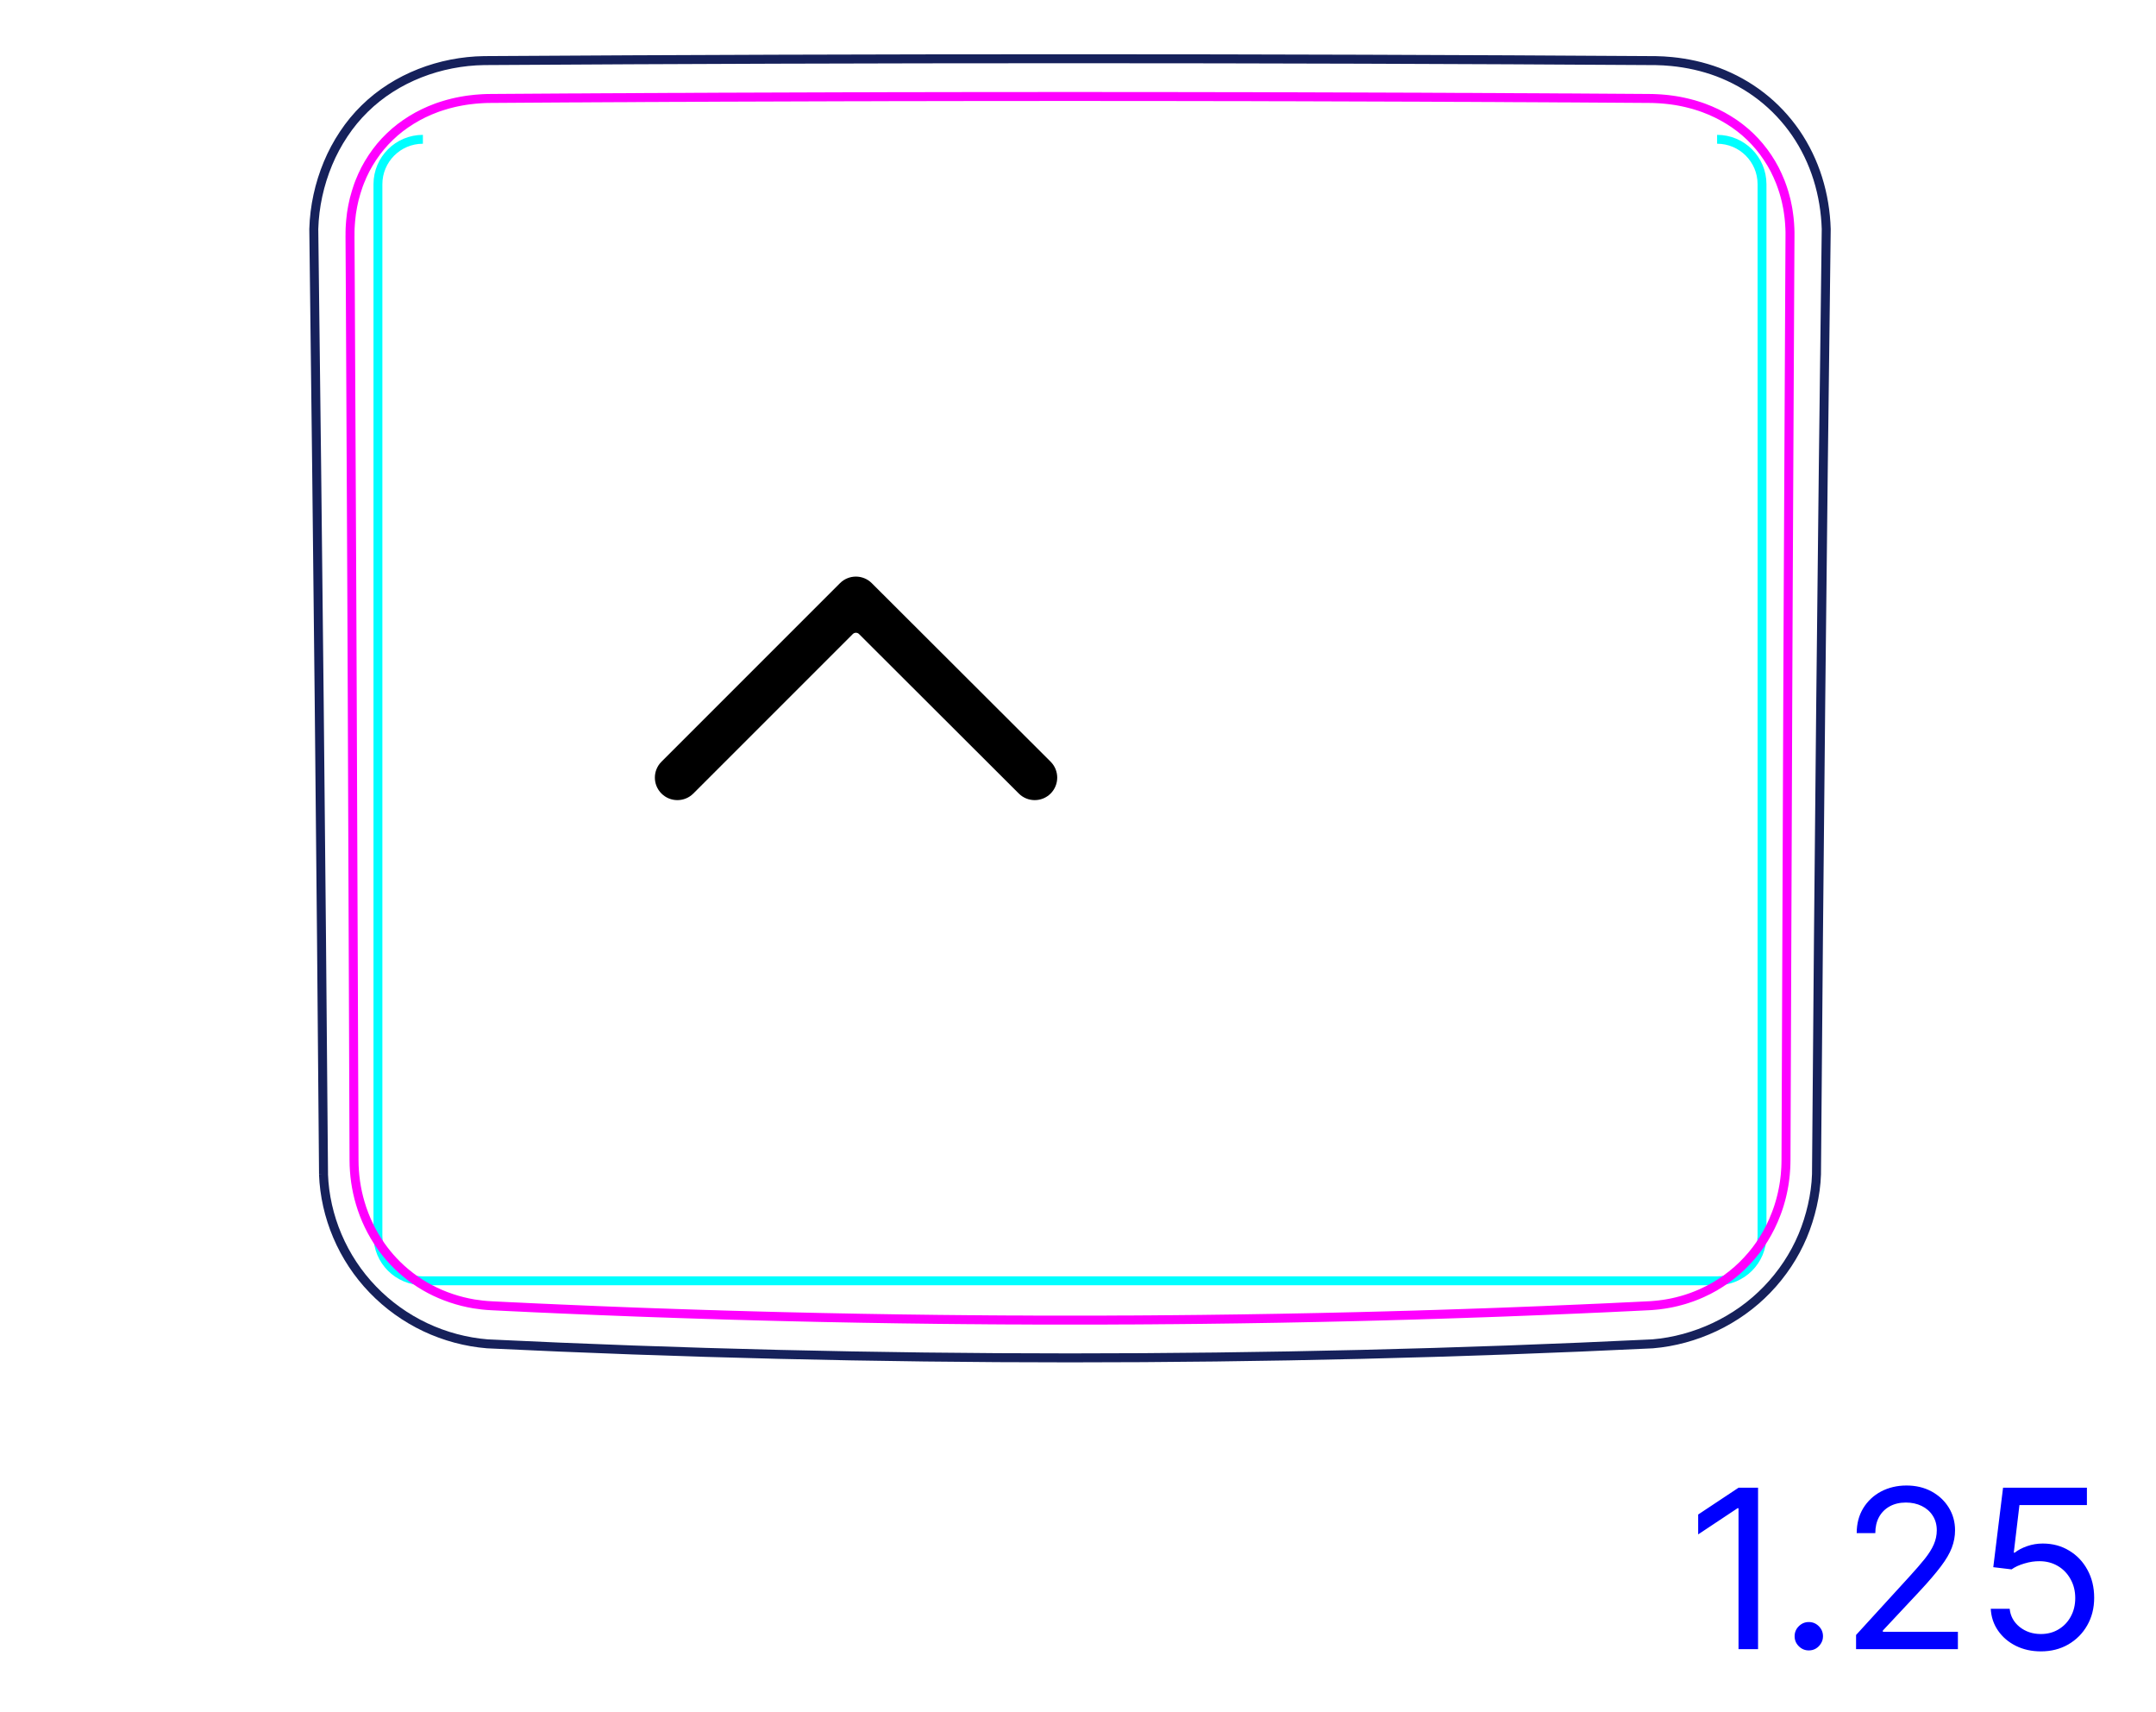 <svg width="68" height="54" viewBox="0 0 68 54" fill="none" xmlns="http://www.w3.org/2000/svg">
<path d="M10.204 37.035C10.125 27.096 10.022 17.16 9.897 7.221C9.917 6.517 10.072 5.808 10.344 5.155C10.479 4.831 10.645 4.52 10.84 4.228C11.032 3.938 11.255 3.667 11.504 3.424C11.751 3.181 12.025 2.965 12.317 2.779C12.608 2.593 12.918 2.437 13.24 2.31C13.884 2.056 14.582 1.921 15.271 1.911C27.588 1.833 39.907 1.833 52.224 1.912C52.39 1.915 52.557 1.924 52.724 1.941C52.972 1.965 53.218 2.005 53.46 2.059C53.703 2.114 53.944 2.185 54.175 2.271C54.666 2.456 55.135 2.715 55.55 3.038C55.969 3.363 56.335 3.753 56.636 4.189C56.938 4.629 57.173 5.117 57.333 5.628C57.495 6.144 57.582 6.683 57.599 7.222C57.471 17.159 57.368 27.097 57.292 37.035C57.282 37.366 57.234 37.696 57.161 38.02C57.086 38.347 56.986 38.668 56.856 38.977C56.725 39.289 56.563 39.589 56.376 39.871C56.187 40.155 55.973 40.423 55.736 40.668C55.499 40.914 55.239 41.138 54.961 41.336C54.682 41.534 54.388 41.707 54.077 41.853C53.466 42.141 52.798 42.325 52.126 42.381C46.004 42.677 39.877 42.824 33.748 42.824C27.619 42.824 21.492 42.676 15.37 42.381C14.698 42.326 14.03 42.148 13.416 41.858C12.797 41.566 12.232 41.161 11.758 40.668C11.286 40.179 10.905 39.603 10.64 38.976C10.378 38.361 10.228 37.697 10.203 37.034" stroke="#16215B" stroke-width="0.283" stroke-miterlimit="10"/>
<path d="M13.338 4.393C12.555 4.393 11.92 5.027 11.92 5.809V38.975C11.92 39.758 12.555 40.392 13.339 40.393H54.157C54.94 40.393 55.574 39.758 55.574 38.976V5.81C55.574 5.027 54.94 4.393 54.157 4.393" stroke="#00FFFF" stroke-width="0.28" stroke-miterlimit="10"/>
<path d="M11.04 7.438V7.317C11.041 7.278 11.042 7.238 11.043 7.198L11.05 7.08C11.053 7.04 11.056 7.001 11.059 6.962C11.063 6.923 11.068 6.884 11.072 6.845L11.085 6.73C11.091 6.691 11.098 6.653 11.104 6.615C11.111 6.577 11.117 6.539 11.124 6.501L11.148 6.389C11.156 6.352 11.165 6.314 11.173 6.277C11.182 6.24 11.193 6.203 11.204 6.167C11.212 6.13 11.223 6.093 11.235 6.057C11.246 6.021 11.257 5.984 11.27 5.948C11.281 5.912 11.293 5.876 11.306 5.84C11.319 5.805 11.334 5.769 11.347 5.733C11.373 5.667 11.402 5.6 11.431 5.534C11.46 5.468 11.492 5.404 11.525 5.34C11.559 5.276 11.594 5.213 11.63 5.152C11.666 5.09 11.706 5.029 11.745 4.969C11.824 4.849 11.912 4.733 12.003 4.622C12.095 4.512 12.193 4.407 12.296 4.309C12.399 4.209 12.507 4.117 12.62 4.029C12.736 3.941 12.855 3.858 12.979 3.782C13.04 3.744 13.102 3.708 13.166 3.673C13.229 3.638 13.293 3.605 13.358 3.574C13.423 3.542 13.489 3.512 13.556 3.484C13.623 3.456 13.691 3.429 13.758 3.404C13.777 3.397 13.794 3.391 13.813 3.384L13.87 3.365C13.887 3.359 13.906 3.353 13.925 3.347L13.982 3.329C14.001 3.323 14.02 3.317 14.039 3.312C14.056 3.306 14.076 3.301 14.095 3.295C14.114 3.29 14.133 3.285 14.152 3.279C14.171 3.274 14.191 3.27 14.209 3.265C14.229 3.259 14.248 3.255 14.266 3.25C14.287 3.245 14.306 3.241 14.325 3.236C14.344 3.232 14.363 3.228 14.383 3.223C14.402 3.219 14.421 3.215 14.441 3.211L14.501 3.199C14.52 3.195 14.54 3.192 14.559 3.188L14.618 3.178C14.639 3.174 14.658 3.171 14.678 3.168C14.698 3.165 14.717 3.162 14.738 3.159C14.758 3.156 14.778 3.154 14.798 3.151C14.819 3.148 14.838 3.146 14.858 3.144C14.878 3.141 14.899 3.139 14.919 3.137C14.94 3.134 14.96 3.132 14.98 3.13C15.001 3.128 15.021 3.126 15.042 3.125C15.062 3.123 15.084 3.122 15.104 3.12C15.124 3.118 15.145 3.117 15.165 3.116C15.186 3.114 15.207 3.113 15.227 3.112C15.248 3.111 15.27 3.11 15.29 3.109C15.31 3.108 15.332 3.108 15.352 3.107C15.374 3.106 15.395 3.106 15.416 3.106C15.436 3.105 15.459 3.105 15.479 3.105C15.581 3.105 15.683 3.104 15.786 3.103C15.887 3.103 15.989 3.102 16.09 3.101C16.193 3.1 16.294 3.1 16.396 3.099C16.497 3.098 16.599 3.098 16.703 3.097C16.803 3.096 16.907 3.096 17.008 3.095C17.11 3.094 17.212 3.094 17.314 3.093C17.416 3.093 17.517 3.092 17.62 3.091C17.722 3.091 17.825 3.09 17.926 3.089C18.029 3.089 18.13 3.088 18.233 3.088C18.334 3.087 18.437 3.086 18.538 3.086C18.64 3.085 18.743 3.085 18.845 3.084C18.947 3.084 19.049 3.083 19.151 3.083C19.253 3.082 19.355 3.082 19.456 3.081C19.56 3.081 19.662 3.08 19.764 3.08C19.866 3.079 19.968 3.079 20.071 3.078C20.172 3.077 20.275 3.077 20.377 3.076C20.479 3.076 20.581 3.075 20.683 3.075C20.786 3.074 20.887 3.074 20.991 3.073C21.092 3.073 21.195 3.072 21.297 3.072C21.4 3.071 21.5 3.071 21.604 3.071C21.706 3.07 21.808 3.07 21.911 3.069C22.012 3.069 22.116 3.068 22.217 3.068L22.525 3.066C22.627 3.066 22.729 3.066 22.831 3.065C22.933 3.065 23.037 3.064 23.137 3.064C23.241 3.064 23.343 3.063 23.446 3.063C23.547 3.063 23.651 3.062 23.752 3.062L24.06 3.061C24.163 3.061 24.265 3.06 24.366 3.06C24.469 3.059 24.572 3.059 24.674 3.059C24.776 3.058 24.879 3.058 24.982 3.058C25.082 3.057 25.186 3.057 25.288 3.057C25.39 3.056 25.494 3.056 25.596 3.056C25.698 3.055 25.801 3.055 25.904 3.055C26.006 3.055 26.108 3.054 26.209 3.054C26.312 3.054 26.415 3.053 26.517 3.053C26.62 3.053 26.723 3.053 26.826 3.052C26.927 3.052 27.03 3.052 27.133 3.052C27.235 3.051 27.337 3.051 27.441 3.051C27.543 3.051 27.646 3.05 27.747 3.05C27.851 3.05 27.953 3.05 28.055 3.049C28.159 3.049 28.261 3.049 28.363 3.049C28.465 3.049 28.569 3.048 28.671 3.048C28.773 3.048 28.875 3.048 28.979 3.048C29.081 3.047 29.183 3.047 29.287 3.047C29.389 3.047 29.491 3.047 29.594 3.047C29.697 3.046 29.799 3.046 29.901 3.046C30.004 3.046 30.107 3.046 30.209 3.046C30.311 3.046 30.413 3.045 30.517 3.045C30.62 3.045 30.721 3.045 30.825 3.045H31.131C31.235 3.045 31.337 3.044 31.439 3.044H31.747C31.849 3.044 31.953 3.044 32.056 3.044H32.364H32.67C32.773 3.043 32.876 3.043 32.978 3.043H33.286H33.594H33.903H34.209H34.517C34.62 3.043 34.722 3.043 34.825 3.044H35.133H35.441C35.542 3.044 35.646 3.044 35.748 3.044H36.056C36.16 3.044 36.262 3.045 36.364 3.045H36.672C36.775 3.045 36.877 3.045 36.98 3.045C37.081 3.045 37.185 3.046 37.288 3.046C37.389 3.046 37.492 3.046 37.594 3.046C37.698 3.046 37.8 3.046 37.903 3.047C38.005 3.047 38.108 3.047 38.209 3.047C38.312 3.047 38.414 3.047 38.517 3.048C38.62 3.048 38.722 3.048 38.825 3.048C38.928 3.048 39.031 3.049 39.133 3.049C39.236 3.049 39.337 3.049 39.441 3.049C39.542 3.05 39.646 3.05 39.748 3.05C39.85 3.05 39.953 3.051 40.056 3.051C40.159 3.051 40.261 3.051 40.364 3.052C40.465 3.052 40.569 3.052 40.67 3.052C40.773 3.053 40.876 3.053 40.978 3.053C41.081 3.053 41.182 3.054 41.285 3.054C41.388 3.054 41.491 3.055 41.593 3.055C41.696 3.055 41.797 3.055 41.901 3.056C42.002 3.056 42.105 3.056 42.208 3.057C42.31 3.057 42.413 3.057 42.514 3.058C42.617 3.058 42.719 3.058 42.823 3.059C42.925 3.059 43.028 3.059 43.129 3.06C43.232 3.06 43.334 3.061 43.437 3.061L43.745 3.062C43.846 3.062 43.949 3.063 44.051 3.063C44.154 3.063 44.255 3.064 44.358 3.064L44.664 3.065C44.767 3.066 44.87 3.066 44.971 3.066C45.075 3.067 45.176 3.067 45.279 3.068L45.586 3.069C45.688 3.07 45.789 3.07 45.892 3.071C45.995 3.071 46.096 3.071 46.2 3.072C46.301 3.072 46.404 3.073 46.505 3.073C46.608 3.074 46.709 3.074 46.812 3.075C46.914 3.075 47.017 3.076 47.12 3.076C47.221 3.077 47.324 3.077 47.426 3.078C47.529 3.079 47.63 3.079 47.733 3.08C47.834 3.08 47.937 3.081 48.038 3.081C48.141 3.082 48.243 3.082 48.344 3.083C48.448 3.083 48.55 3.084 48.651 3.084C48.754 3.085 48.855 3.085 48.958 3.086C49.06 3.086 49.163 3.087 49.264 3.088C49.367 3.088 49.468 3.089 49.571 3.089C49.672 3.09 49.775 3.091 49.876 3.091C49.978 3.092 50.08 3.093 50.182 3.093C50.285 3.094 50.386 3.094 50.489 3.095C50.59 3.096 50.693 3.096 50.794 3.097C50.896 3.098 50.998 3.098 51.099 3.099C51.203 3.1 51.303 3.1 51.406 3.101C51.508 3.102 51.609 3.103 51.711 3.103C51.814 3.104 51.914 3.105 52.017 3.105C52.058 3.105 52.099 3.106 52.139 3.107C52.18 3.108 52.22 3.11 52.26 3.112C52.3 3.114 52.34 3.116 52.38 3.119C52.42 3.122 52.46 3.125 52.499 3.129C52.538 3.132 52.578 3.137 52.617 3.141C52.656 3.146 52.695 3.15 52.733 3.156C52.772 3.161 52.811 3.167 52.85 3.173C52.888 3.18 52.926 3.186 52.964 3.193C53.002 3.2 53.04 3.208 53.078 3.216C53.115 3.224 53.153 3.232 53.19 3.241C53.227 3.25 53.265 3.259 53.302 3.269C53.339 3.278 53.376 3.288 53.412 3.298C53.449 3.309 53.485 3.32 53.521 3.331C53.558 3.342 53.594 3.355 53.63 3.366C53.666 3.378 53.702 3.391 53.737 3.404C53.806 3.429 53.873 3.456 53.939 3.484C54.007 3.512 54.072 3.542 54.138 3.574C54.202 3.605 54.267 3.638 54.33 3.673C54.393 3.708 54.455 3.744 54.517 3.782C54.641 3.858 54.761 3.94 54.876 4.029C54.989 4.116 55.097 4.209 55.2 4.308C55.303 4.407 55.4 4.512 55.492 4.622C55.585 4.733 55.671 4.849 55.751 4.969C55.791 5.029 55.829 5.09 55.866 5.152C55.902 5.213 55.937 5.276 55.971 5.34C56.004 5.404 56.035 5.468 56.064 5.534C56.095 5.6 56.123 5.666 56.149 5.733C56.156 5.752 56.163 5.77 56.17 5.789C56.177 5.807 56.184 5.826 56.19 5.844C56.197 5.862 56.204 5.881 56.21 5.899C56.217 5.918 56.223 5.937 56.229 5.956C56.235 5.974 56.241 5.993 56.247 6.012C56.253 6.03 56.259 6.049 56.265 6.068C56.27 6.087 56.276 6.106 56.281 6.125C56.287 6.144 56.292 6.163 56.297 6.182C56.303 6.201 56.308 6.22 56.312 6.239C56.317 6.258 56.322 6.277 56.327 6.296C56.331 6.315 56.336 6.335 56.341 6.354C56.345 6.374 56.349 6.393 56.353 6.412C56.357 6.432 56.361 6.451 56.365 6.47L56.377 6.529C56.38 6.548 56.384 6.568 56.388 6.587C56.391 6.607 56.394 6.627 56.397 6.646C56.4 6.667 56.403 6.686 56.406 6.706C56.409 6.726 56.412 6.746 56.414 6.766C56.417 6.786 56.42 6.805 56.422 6.825C56.425 6.845 56.427 6.865 56.429 6.885C56.431 6.906 56.433 6.926 56.435 6.946C56.436 6.966 56.438 6.986 56.44 7.006C56.442 7.027 56.443 7.047 56.445 7.067C56.446 7.087 56.447 7.108 56.448 7.128C56.45 7.149 56.451 7.169 56.452 7.19C56.452 7.21 56.453 7.231 56.454 7.251C56.455 7.272 56.455 7.293 56.456 7.313V7.376V7.438C56.454 7.944 56.451 8.449 56.448 8.955C56.432 12.146 56.416 15.338 56.401 18.53C56.395 19.694 56.391 20.858 56.386 22.023C56.365 26.877 56.347 31.732 56.33 36.586C56.33 36.625 56.329 36.664 56.328 36.703C56.327 36.743 56.326 36.782 56.324 36.821C56.322 36.86 56.319 36.899 56.316 36.937C56.313 36.976 56.31 37.014 56.307 37.053C56.303 37.092 56.299 37.13 56.294 37.168C56.29 37.206 56.284 37.244 56.279 37.283C56.273 37.321 56.268 37.358 56.261 37.396C56.255 37.434 56.248 37.472 56.24 37.509C56.233 37.547 56.226 37.584 56.217 37.621C56.209 37.659 56.2 37.696 56.191 37.733C56.182 37.77 56.173 37.807 56.162 37.844C56.152 37.88 56.142 37.917 56.131 37.953C56.12 37.99 56.108 38.027 56.097 38.063C56.085 38.099 56.072 38.136 56.06 38.172C56.047 38.208 56.034 38.243 56.02 38.28C55.968 38.417 55.909 38.554 55.844 38.686C55.779 38.817 55.709 38.944 55.633 39.068C55.557 39.191 55.475 39.31 55.387 39.426C55.299 39.541 55.205 39.652 55.105 39.758C55.007 39.865 54.901 39.966 54.792 40.063C54.682 40.159 54.567 40.251 54.448 40.337C54.389 40.379 54.328 40.421 54.267 40.46C54.205 40.5 54.143 40.538 54.08 40.575C54.017 40.611 53.953 40.646 53.889 40.679C53.823 40.712 53.758 40.744 53.691 40.774C53.674 40.782 53.657 40.789 53.64 40.797C53.623 40.805 53.605 40.812 53.588 40.819C53.57 40.826 53.554 40.834 53.536 40.841C53.519 40.848 53.501 40.855 53.483 40.862C53.467 40.869 53.449 40.876 53.432 40.882C53.414 40.889 53.396 40.895 53.379 40.902L53.326 40.921C53.309 40.927 53.291 40.933 53.272 40.939C53.255 40.946 53.237 40.951 53.22 40.957C53.202 40.963 53.185 40.969 53.166 40.974C53.148 40.98 53.131 40.985 53.112 40.991C53.095 40.996 53.077 41.001 53.059 41.006C53.041 41.012 53.022 41.016 53.005 41.021C52.986 41.026 52.969 41.031 52.95 41.035C52.933 41.04 52.914 41.045 52.896 41.05C52.878 41.054 52.859 41.058 52.842 41.062C52.823 41.067 52.805 41.071 52.787 41.075L52.731 41.087C52.713 41.091 52.695 41.094 52.677 41.098L52.621 41.108C52.602 41.112 52.584 41.115 52.565 41.118C52.547 41.121 52.528 41.124 52.51 41.127C52.491 41.13 52.473 41.133 52.453 41.136C52.435 41.138 52.416 41.141 52.397 41.143C52.379 41.146 52.359 41.148 52.341 41.151C52.322 41.153 52.303 41.155 52.284 41.157C52.266 41.159 52.246 41.161 52.227 41.163C52.208 41.165 52.189 41.167 52.17 41.168C52.151 41.17 52.132 41.171 52.113 41.173C52.094 41.174 52.075 41.176 52.056 41.177C52.036 41.178 52.018 41.179 51.998 41.18C51.896 41.185 51.795 41.19 51.692 41.195L51.388 41.21C51.285 41.215 51.184 41.22 51.082 41.224C50.98 41.229 50.878 41.234 50.776 41.239C50.675 41.243 50.572 41.248 50.471 41.253C50.369 41.258 50.267 41.262 50.165 41.266C50.063 41.271 49.961 41.276 49.859 41.28C49.758 41.284 49.655 41.289 49.554 41.293C49.452 41.298 49.35 41.302 49.248 41.306C49.145 41.311 49.044 41.315 48.942 41.319C48.84 41.324 48.738 41.328 48.636 41.332C48.534 41.336 48.432 41.34 48.33 41.344C48.227 41.348 48.126 41.352 48.024 41.356C47.922 41.36 47.82 41.364 47.718 41.368C47.616 41.372 47.514 41.376 47.411 41.38C47.31 41.383 47.207 41.387 47.105 41.391C47.003 41.394 46.901 41.398 46.799 41.402C46.697 41.406 46.595 41.409 46.493 41.412C46.391 41.416 46.288 41.42 46.186 41.423C46.084 41.427 45.982 41.43 45.88 41.433C45.777 41.437 45.676 41.44 45.573 41.443C45.471 41.447 45.369 41.45 45.267 41.453C45.165 41.456 45.062 41.459 44.96 41.462C44.858 41.466 44.756 41.469 44.653 41.472C44.552 41.475 44.449 41.478 44.347 41.481C44.244 41.484 44.143 41.487 44.04 41.489C43.937 41.492 43.836 41.495 43.733 41.498C43.631 41.5 43.528 41.503 43.427 41.506C43.324 41.509 43.222 41.511 43.12 41.514C43.018 41.516 42.915 41.519 42.812 41.522C42.71 41.524 42.608 41.527 42.506 41.529C42.403 41.532 42.301 41.534 42.199 41.536L41.892 41.543C41.789 41.545 41.687 41.548 41.585 41.55C41.482 41.552 41.38 41.554 41.277 41.556C41.176 41.558 41.073 41.56 40.971 41.562L40.663 41.568C40.561 41.57 40.459 41.572 40.356 41.574C40.254 41.576 40.151 41.577 40.049 41.579C39.946 41.581 39.845 41.583 39.742 41.584C39.64 41.586 39.537 41.588 39.435 41.589C39.332 41.591 39.229 41.592 39.128 41.594L38.82 41.598L38.513 41.602C38.41 41.603 38.308 41.605 38.205 41.606C38.103 41.607 38.001 41.609 37.898 41.61C37.796 41.611 37.693 41.612 37.591 41.613L37.283 41.616C37.181 41.617 37.078 41.618 36.977 41.619C36.874 41.62 36.771 41.62 36.669 41.621C36.566 41.622 36.464 41.623 36.361 41.624C36.259 41.624 36.156 41.625 36.054 41.626C35.951 41.626 35.849 41.627 35.746 41.628C35.643 41.628 35.541 41.629 35.439 41.629C35.337 41.63 35.234 41.63 35.132 41.63L34.824 41.632C34.722 41.632 34.619 41.632 34.517 41.632C34.414 41.633 34.311 41.633 34.209 41.633C34.106 41.633 34.004 41.633 33.901 41.633H33.595C33.492 41.633 33.39 41.633 33.287 41.633C33.185 41.633 33.082 41.633 32.979 41.632C32.877 41.632 32.774 41.632 32.672 41.632L32.364 41.63C32.262 41.63 32.159 41.63 32.057 41.629C31.954 41.629 31.852 41.628 31.75 41.628C31.647 41.627 31.545 41.626 31.442 41.626C31.34 41.625 31.237 41.624 31.135 41.624C31.032 41.623 30.93 41.622 30.827 41.621C30.725 41.62 30.622 41.62 30.519 41.619C30.417 41.618 30.315 41.617 30.213 41.616L29.905 41.613C29.803 41.612 29.7 41.611 29.598 41.61C29.495 41.609 29.393 41.607 29.29 41.606C29.187 41.605 29.086 41.603 28.983 41.602L28.676 41.598L28.368 41.594C28.266 41.592 28.164 41.591 28.061 41.589C27.959 41.588 27.856 41.586 27.754 41.584C27.651 41.583 27.549 41.581 27.447 41.579C27.345 41.577 27.242 41.576 27.14 41.574L26.832 41.568C26.73 41.566 26.628 41.564 26.525 41.562C26.423 41.56 26.32 41.558 26.218 41.556C26.116 41.554 26.014 41.552 25.911 41.55C25.809 41.548 25.706 41.545 25.604 41.543L25.297 41.536C25.194 41.534 25.093 41.532 24.99 41.529C24.888 41.527 24.785 41.524 24.684 41.522C24.581 41.519 24.478 41.516 24.376 41.514C24.274 41.511 24.172 41.509 24.069 41.506C23.967 41.503 23.865 41.5 23.763 41.498C23.66 41.495 23.559 41.492 23.456 41.489C23.353 41.487 23.251 41.484 23.149 41.481C23.047 41.478 22.944 41.475 22.843 41.472C22.74 41.469 22.638 41.466 22.536 41.462C22.434 41.459 22.331 41.456 22.229 41.453C22.127 41.45 22.024 41.447 21.923 41.443C21.82 41.44 21.719 41.437 21.616 41.433C21.514 41.43 21.412 41.427 21.31 41.423C21.208 41.42 21.105 41.416 21.003 41.412C20.901 41.409 20.799 41.406 20.697 41.402C20.595 41.398 20.493 41.394 20.391 41.391C20.288 41.387 20.186 41.383 20.084 41.38C19.982 41.376 19.88 41.372 19.778 41.368C19.676 41.364 19.574 41.36 19.472 41.356C19.37 41.352 19.268 41.348 19.166 41.344C19.063 41.34 18.962 41.336 18.86 41.332C18.758 41.328 18.656 41.324 18.554 41.319C18.452 41.315 18.35 41.311 18.248 41.306C18.146 41.302 18.044 41.298 17.942 41.293C17.84 41.289 17.738 41.284 17.637 41.28C17.534 41.276 17.433 41.271 17.331 41.266C17.228 41.262 17.127 41.258 17.025 41.253C16.923 41.248 16.821 41.243 16.72 41.239C16.618 41.234 16.516 41.229 16.414 41.224C16.312 41.22 16.211 41.215 16.108 41.21L15.804 41.195C15.701 41.19 15.6 41.185 15.498 41.18C15.312 41.171 15.127 41.151 14.944 41.121C14.466 41.04 13.993 40.883 13.563 40.656C13.132 40.429 12.732 40.124 12.398 39.767C12.26 39.618 12.129 39.459 12.012 39.292C11.724 38.883 11.503 38.421 11.363 37.945C11.232 37.505 11.167 37.043 11.166 36.585C11.149 31.729 11.131 26.873 11.11 22.016C11.105 20.851 11.101 19.685 11.095 18.52C11.08 15.33 11.064 12.14 11.048 8.95C11.045 8.446 11.042 7.942 11.039 7.438" stroke="#FF00FF" stroke-width="0.283" stroke-miterlimit="10" stroke-linecap="round" stroke-linejoin="round"/>
<path d="M55.449 46.919V52.01H54.833V47.565H54.803L53.56 48.391V47.764L54.833 46.919H55.449ZM57.05 52.05C56.927 52.05 56.822 52.006 56.734 51.918C56.646 51.83 56.602 51.725 56.602 51.602C56.602 51.48 56.646 51.374 56.734 51.287C56.822 51.199 56.927 51.155 57.05 51.155C57.173 51.155 57.278 51.199 57.366 51.287C57.453 51.374 57.497 51.48 57.497 51.602C57.497 51.684 57.477 51.758 57.435 51.826C57.395 51.894 57.342 51.949 57.274 51.99C57.207 52.03 57.133 52.05 57.05 52.05ZM58.54 52.01V51.563L60.221 49.723C60.418 49.508 60.58 49.32 60.708 49.161C60.835 49.001 60.93 48.85 60.991 48.709C61.054 48.566 61.086 48.417 61.086 48.261C61.086 48.083 61.042 47.928 60.956 47.797C60.872 47.666 60.756 47.565 60.608 47.493C60.461 47.422 60.295 47.386 60.111 47.386C59.916 47.386 59.745 47.427 59.599 47.508C59.455 47.588 59.343 47.7 59.264 47.844C59.186 47.988 59.147 48.157 59.147 48.351H58.56C58.56 48.053 58.629 47.791 58.766 47.565C58.904 47.34 59.091 47.164 59.328 47.038C59.567 46.913 59.834 46.849 60.131 46.849C60.429 46.849 60.694 46.913 60.924 47.038C61.154 47.164 61.335 47.334 61.466 47.548C61.597 47.762 61.662 48 61.662 48.261C61.662 48.449 61.628 48.632 61.56 48.811C61.494 48.988 61.378 49.186 61.212 49.405C61.048 49.622 60.821 49.887 60.529 50.2L59.385 51.423V51.463H61.752V52.01H58.54ZM64.369 52.08C64.078 52.08 63.815 52.022 63.581 51.906C63.348 51.79 63.16 51.63 63.02 51.428C62.879 51.226 62.802 50.996 62.788 50.737H63.385C63.408 50.968 63.513 51.158 63.698 51.309C63.886 51.458 64.109 51.533 64.369 51.533C64.578 51.533 64.764 51.484 64.926 51.386C65.09 51.288 65.219 51.154 65.311 50.983C65.406 50.811 65.453 50.616 65.453 50.399C65.453 50.177 65.404 49.979 65.306 49.805C65.21 49.629 65.078 49.491 64.909 49.39C64.74 49.289 64.547 49.237 64.33 49.236C64.174 49.234 64.014 49.258 63.85 49.308C63.686 49.356 63.551 49.418 63.445 49.494L62.868 49.425L63.176 46.919H65.821V47.466H63.693L63.514 48.967H63.544C63.648 48.885 63.779 48.816 63.937 48.761C64.094 48.706 64.258 48.679 64.429 48.679C64.741 48.679 65.018 48.754 65.262 48.903C65.507 49.05 65.699 49.252 65.838 49.509C65.979 49.766 66.05 50.059 66.05 50.389C66.05 50.714 65.977 51.004 65.831 51.259C65.687 51.513 65.488 51.713 65.234 51.861C64.981 52.007 64.692 52.08 64.369 52.08Z" fill="#0000FF"/>
<path fill-rule="evenodd" clip-rule="evenodd" d="M26.493 18.392C26.77 18.115 27.219 18.115 27.496 18.392L33.136 24.021C33.414 24.299 33.414 24.748 33.137 25.026C32.86 25.303 32.411 25.303 32.133 25.026L27.094 19.996C27.04 19.942 26.951 19.942 26.896 19.997L21.867 25.026C21.59 25.303 21.14 25.303 20.863 25.026C20.585 24.749 20.585 24.299 20.863 24.022L26.493 18.392Z" fill="black"/>
</svg>
